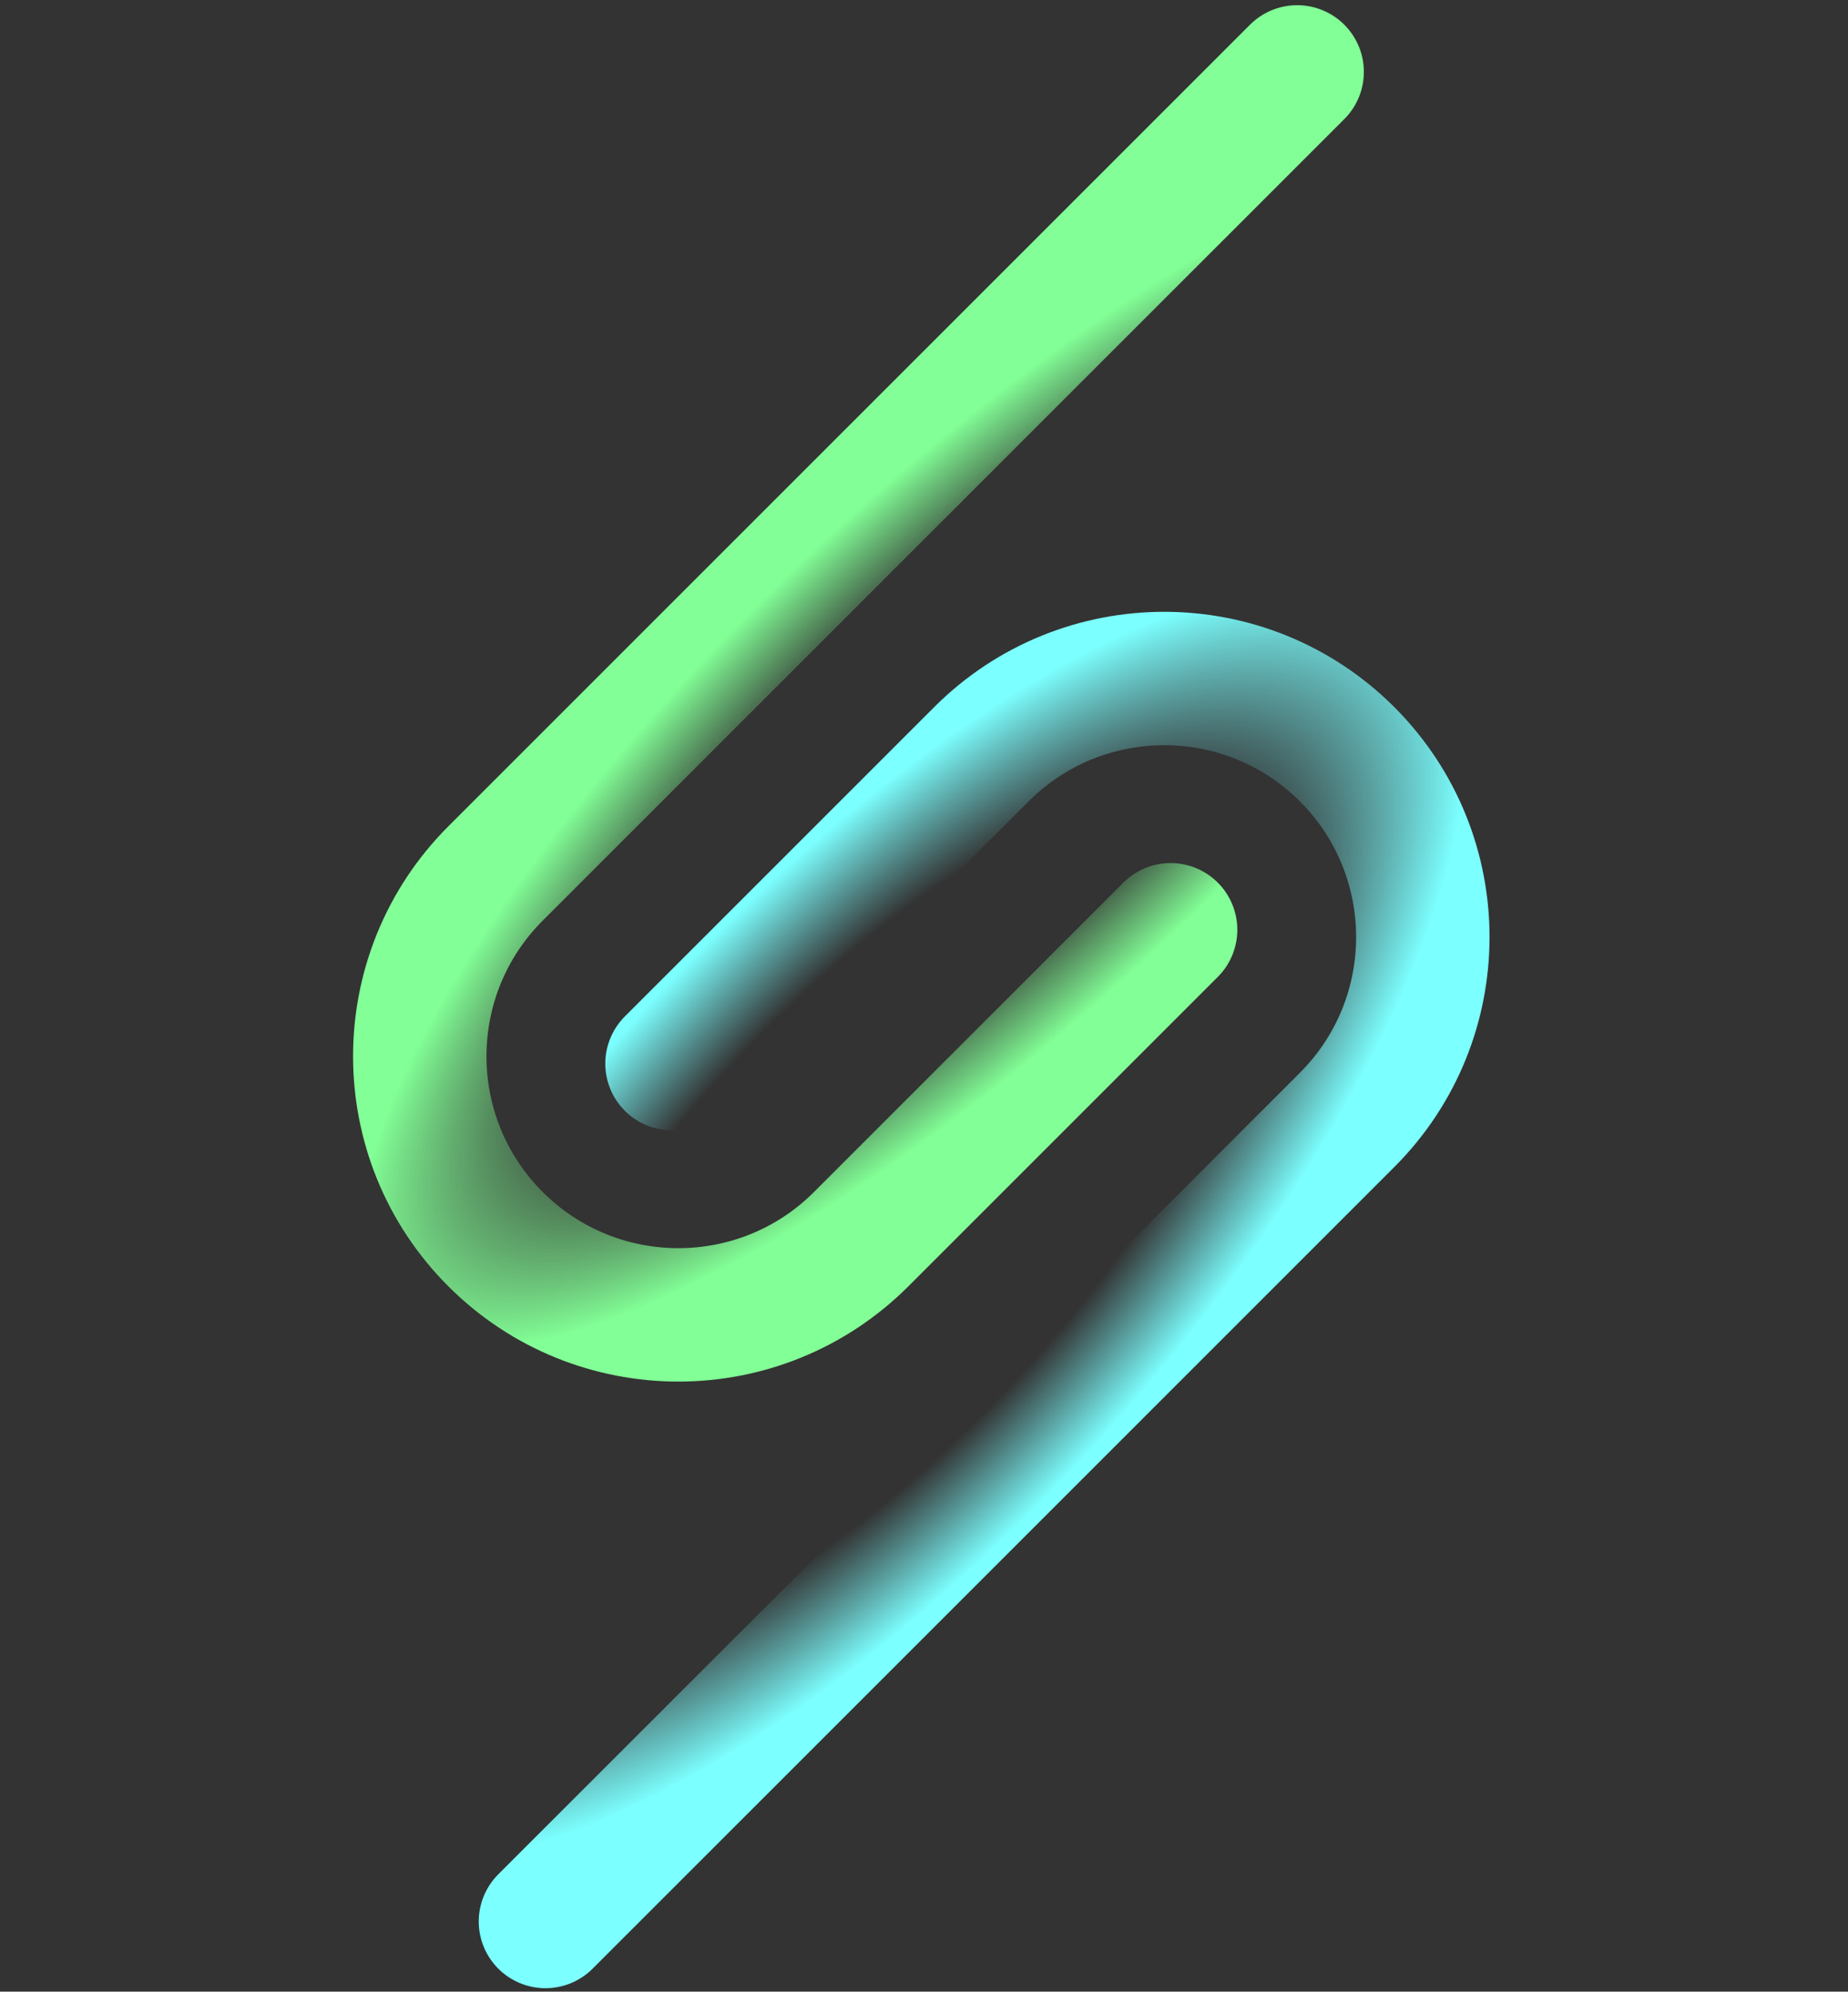 <svg width="257" height="277" viewBox="0 0 257 277" fill="none" xmlns="http://www.w3.org/2000/svg">
    <rect x="0" y="0" width="257" height="277" fill="#333333" stroke="none"/>
    <path d="m75.856 267.239 68.456-68.455 43.027-43.028c14.044-14.043 14.044-36.812.001-50.856v0c-14.044-14.044-36.813-14.044-50.857 0l-43.027 43.028" stroke="url(#564zaees7a)" stroke-width="18.555" stroke-linecap="round"/>
    <path d="m180.394 10-68.456 68.456-43.028 43.027c-14.043 14.044-14.043 36.813 0 50.856v0c14.044 14.044 36.813 14.044 50.857 0l43.027-43.027" stroke="url(#h48crymf9b)" stroke-width="18.555" stroke-linecap="round"/>
    <defs>
        <radialGradient id="564zaees7a" cx="0" cy="0" r="1" gradientUnits="userSpaceOnUse" gradientTransform="rotate(-137.77 93.574 61.54) scale(43.892 113.612)">
            <stop offset=".609" stop-color="#7CFFFF" stop-opacity="0"/>
            <stop offset=".668" stop-color="#7CFFFF" stop-opacity="0"/>
            <stop offset=".995" stop-color="#7CFFFF"/>
        </radialGradient>
        <radialGradient id="h48crymf9b" cx="0" cy="0" r="1" gradientUnits="userSpaceOnUse" gradientTransform="rotate(46.618 -51.974 211.313) scale(36.682 116.105)">
            <stop offset=".585" stop-color="#82FF96" stop-opacity="0"/>
            <stop offset=".626" stop-color="#82FF96" stop-opacity="0"/>
            <stop offset=".995" stop-color="#82FF96"/>
        </radialGradient>
    </defs>
</svg>
